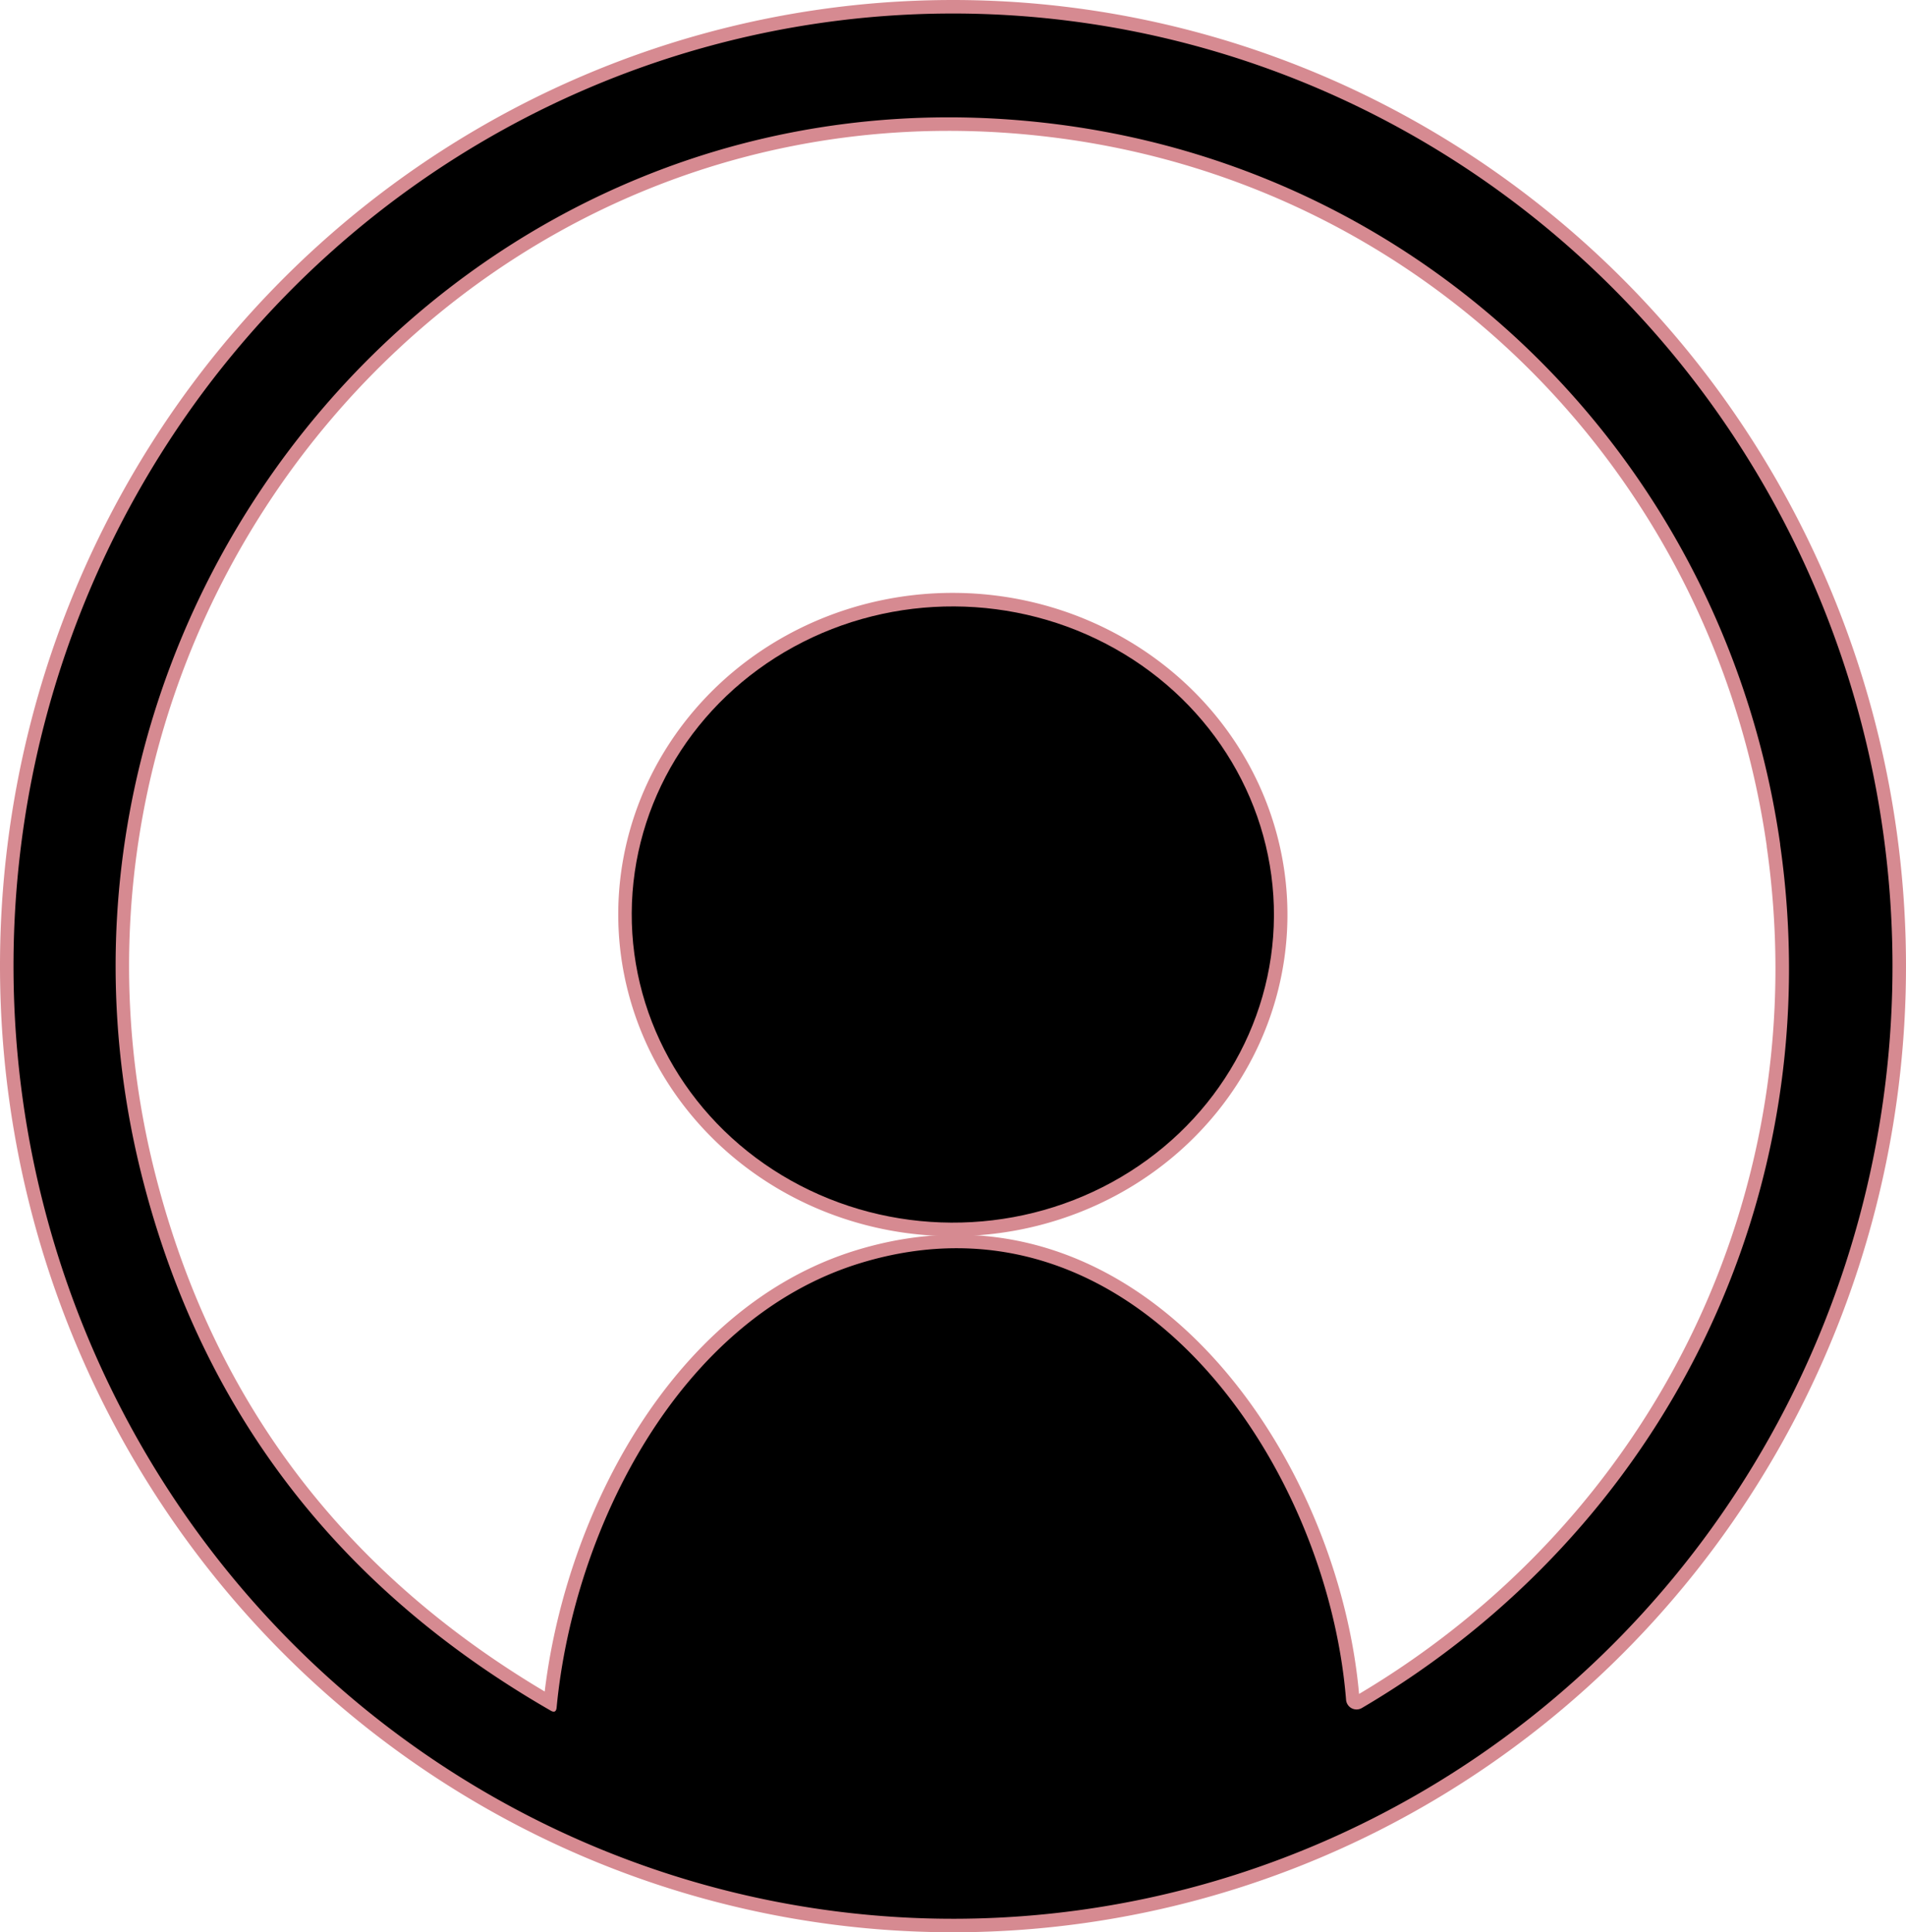 <?xml version="1.0" encoding="UTF-8" standalone="no"?>
<!-- Created with Inkscape (http://www.inkscape.org/) -->

<svg
   width="37.317mm"
   height="37.83mm"
   viewBox="0 0 37.317 37.83"
   version="1.1"
   id="svg1"
   xml:space="preserve"
   xmlns:inkscape="http://www.inkscape.org/namespaces/inkscape"
   xmlns:sodipodi="http://sodipodi.sourceforge.net/DTD/sodipodi-0.dtd"
   xmlns="http://www.w3.org/2000/svg"
   xmlns:svg="http://www.w3.org/2000/svg"><sodipodi:namedview
     id="namedview1"
     pagecolor="#ffffff"
     bordercolor="#999999"
     borderopacity="1"
     inkscape:showpageshadow="2"
     inkscape:pageopacity="0"
     inkscape:pagecheckerboard="0"
     inkscape:deskcolor="#d1d1d1"
     inkscape:document-units="mm" /><defs
     id="defs1" /><g
     inkscape:label="Capa 1"
     inkscape:groupmode="layer"
     id="layer1"
     transform="translate(-12.454,-110.091)"><path
       stroke="#d68a91"
       vector-effect="non-scaling-stroke"
       d="M 31.243,147.656 A 18.65,18.394 89.6 0 0 49.506,128.878 18.65,18.394 89.6 0 0 30.982,110.356 18.65,18.394 89.6 0 0 12.719,129.135 18.65,18.394 89.6 0 0 31.243,147.656"
       id="path17"
       style="fill:none;stroke-width:0.529;stroke-linecap:butt"
       inkscape:export-filename="single_red.svg"
       inkscape:export-xdpi="96"
       inkscape:export-ydpi="96" /><path
       stroke="#d68a91"
       vector-effect="non-scaling-stroke"
       d="m 47.307,126.622 c -1.053,-7.353 -6.723,-13.137 -14.129,-14.094 -11.697,-1.511 -20.802,9.509 -17.926,20.672 q 1.752,6.797 7.98,10.38 0.108,0.064 0.119,-0.061 c 0.333,-3.495 2.4,-7.617 5.95,-8.7 5.331,-1.625 9.131,3.895 9.506,8.549 a 0.206,0.206 0 0 0 0.312,0.161 c 5.932,-3.487 9.17,-10.046 8.186,-16.907"
       id="path59"
       style="fill:none;stroke-width:0.529;stroke-linecap:butt" /><path
       stroke="#d68a91"
       vector-effect="non-scaling-stroke"
       d="m 37.396,128.028 a 6.286,6.032 0.3 0 0 -6.255,-6.065 6.286,6.032 0.3 0 0 -6.318,6 6.286,6.032 0.3 0 0 6.255,6.065 6.286,6.032 0.3 0 0 6.318,-6"
       id="path61"
       style="fill:none;stroke-width:0.529;stroke-linecap:butt" /><path
       fill="#ac1522"
       d="M 31.243,147.656 A 18.65,18.394 89.6 0 1 12.719,129.135 18.65,18.394 89.6 0 1 30.982,110.356 18.65,18.394 89.6 0 1 49.506,128.878 18.65,18.394 89.6 0 1 31.243,147.656 Z m 16.065,-21.034 c -1.053,-7.353 -6.723,-13.137 -14.129,-14.094 -11.697,-1.511 -20.802,9.509 -17.926,20.672 q 1.752,6.797 7.98,10.38 0.108,0.064 0.119,-0.061 c 0.333,-3.495 2.4,-7.617 5.95,-8.7 5.331,-1.625 9.131,3.895 9.506,8.549 a 0.206,0.206 0 0 0 0.312,0.161 c 5.932,-3.487 9.17,-10.046 8.186,-16.907 z"
       id="path106"
       style="fill:#000000;fill-opacity:1;stroke-width:0.265" /><ellipse
       fill="#ac1522"
       cx="31.779"
       cy="127.831"
       transform="rotate(0.3)"
       rx="6.287"
       ry="6.032"
       id="ellipse111"
       style="fill:#000000;fill-opacity:1;stroke-width:0.265" /></g></svg>

